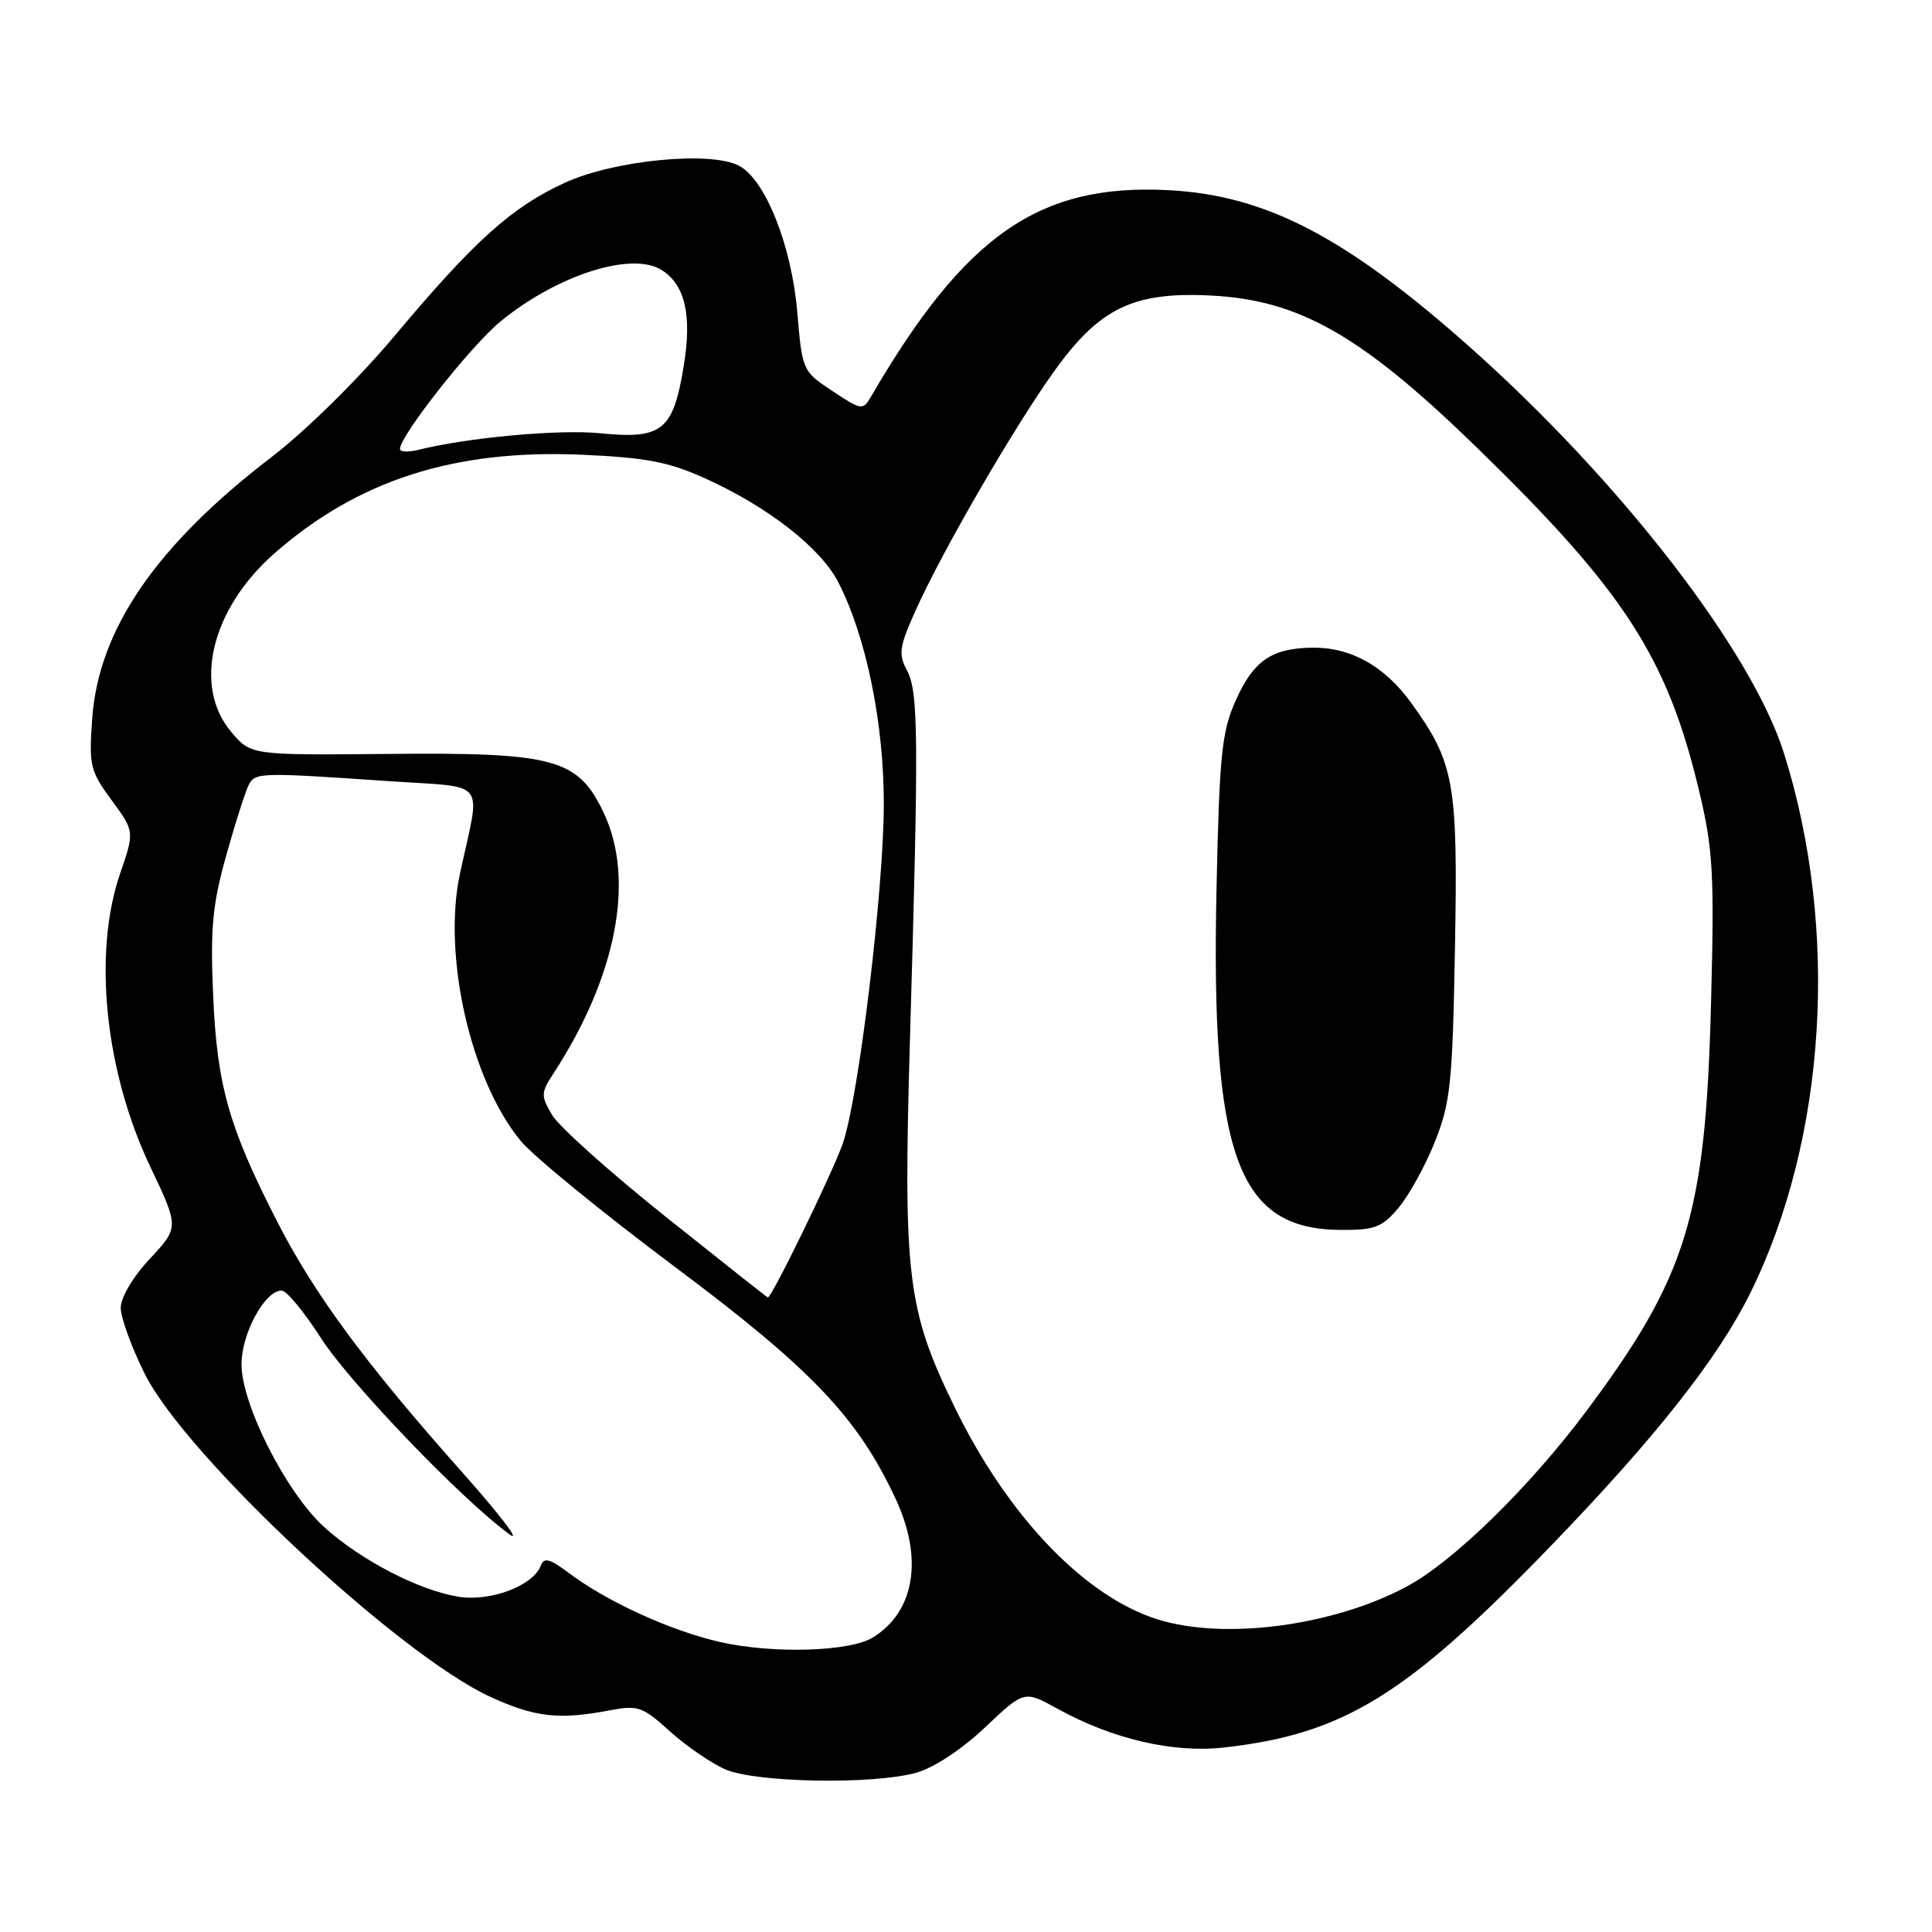 <?xml version="1.0" encoding="UTF-8" standalone="no"?>
<!DOCTYPE svg PUBLIC "-//W3C//DTD SVG 1.1//EN" "http://www.w3.org/Graphics/SVG/1.1/DTD/svg11.dtd" >
<svg xmlns="http://www.w3.org/2000/svg" xmlns:xlink="http://www.w3.org/1999/xlink" version="1.1" viewBox="0 0 256 256">
 <g >
 <path fill="currentColor"
d=" M 121.40 234.90 C 123.71 234.26 127.44 231.81 130.51 228.90 C 135.71 223.98 135.71 223.98 140.11 226.41 C 147.39 230.44 155.47 232.32 162.23 231.55 C 178.09 229.76 186.41 224.62 205.59 204.74 C 219.41 190.43 227.63 180.00 231.91 171.36 C 242.02 150.92 243.75 123.14 236.37 99.76 C 232.07 86.17 214.65 63.66 194.72 45.95 C 178.31 31.38 167.73 25.87 154.85 25.20 C 137.70 24.30 127.89 31.11 115.40 52.58 C 114.35 54.39 114.14 54.36 110.31 51.82 C 106.35 49.20 106.30 49.10 105.65 41.43 C 104.91 32.59 101.44 23.84 97.94 21.97 C 94.21 19.97 81.40 21.21 74.86 24.21 C 67.82 27.43 62.87 31.88 52.29 44.50 C 47.48 50.23 40.51 57.10 35.96 60.58 C 20.69 72.28 13.07 83.38 12.22 95.19 C 11.77 101.44 11.94 102.15 14.79 106.03 C 17.83 110.17 17.83 110.17 15.92 115.74 C 12.29 126.28 13.90 141.94 19.90 154.57 C 23.73 162.63 23.73 162.63 19.87 166.78 C 17.62 169.18 16.00 171.92 16.00 173.30 C 16.00 174.61 17.44 178.55 19.19 182.06 C 24.61 192.91 52.82 219.26 64.99 224.85 C 70.87 227.54 74.05 227.91 80.67 226.65 C 84.54 225.91 85.11 226.10 88.77 229.42 C 90.94 231.37 94.24 233.64 96.11 234.45 C 100.18 236.22 115.68 236.49 121.40 234.90 Z  M 95.40 217.57 C 88.87 216.09 80.46 212.25 75.35 208.41 C 72.83 206.52 72.09 206.33 71.65 207.47 C 70.63 210.13 64.99 212.25 60.77 211.58 C 55.54 210.74 47.84 206.76 42.98 202.37 C 37.95 197.82 32.00 186.12 32.00 180.77 C 32.00 176.69 35.10 170.99 37.32 171.01 C 37.97 171.01 40.30 173.83 42.50 177.26 C 46.32 183.22 61.15 198.67 67.50 203.30 C 69.15 204.51 66.30 200.77 61.17 195.00 C 48.35 180.58 41.56 171.36 36.64 161.70 C 30.28 149.22 28.76 143.83 28.24 131.84 C 27.86 122.96 28.15 119.87 29.98 113.34 C 31.18 109.03 32.53 104.83 32.96 104.00 C 33.83 102.35 34.38 102.33 51.60 103.51 C 64.81 104.42 63.71 102.98 60.95 115.75 C 58.61 126.60 62.36 143.13 68.99 151.17 C 70.65 153.19 79.80 160.66 89.31 167.78 C 107.50 181.38 113.58 187.74 118.63 198.50 C 122.37 206.45 121.24 213.49 115.69 216.96 C 112.65 218.86 102.42 219.17 95.40 217.57 Z  M 153.40 214.58 C 143.72 211.55 133.55 200.93 126.50 186.47 C 120.18 173.51 119.66 169.17 120.58 137.50 C 121.75 97.51 121.70 91.68 120.18 88.83 C 119.02 86.67 119.16 85.70 121.30 80.94 C 124.81 73.10 134.22 56.85 139.62 49.28 C 145.66 40.82 150.15 38.64 160.45 39.16 C 172.21 39.75 180.44 44.46 195.74 59.35 C 215.25 78.34 220.91 87.08 225.14 104.79 C 226.99 112.55 227.17 115.62 226.72 133.00 C 226.00 161.08 223.55 169.09 210.19 186.99 C 202.65 197.08 192.59 206.91 186.41 210.22 C 176.65 215.45 162.25 217.35 153.40 214.58 Z  M 185.33 160.02 C 186.71 158.37 188.88 154.44 190.14 151.27 C 192.20 146.08 192.47 143.51 192.79 125.60 C 193.19 103.69 192.72 101.05 186.97 93.11 C 183.44 88.24 178.97 85.75 173.88 85.82 C 168.47 85.90 166.10 87.54 163.73 92.84 C 161.90 96.92 161.58 99.97 161.20 117.50 C 160.42 153.18 163.94 162.90 177.66 162.97 C 182.18 163.00 183.14 162.63 185.33 160.02 Z  M 88.14 161.17 C 80.79 155.30 74.05 149.26 73.16 147.75 C 71.65 145.19 71.66 144.81 73.33 142.25 C 81.68 129.44 84.17 116.60 80.03 107.78 C 76.62 100.52 73.56 99.68 51.37 99.90 C 33.24 100.07 33.24 100.07 30.62 96.96 C 25.53 90.91 27.99 80.70 36.31 73.37 C 47.36 63.65 60.14 59.53 77.00 60.25 C 85.56 60.62 88.58 61.20 93.35 63.35 C 101.73 67.12 108.76 72.60 111.10 77.19 C 114.78 84.40 117.11 95.77 117.11 106.50 C 117.11 117.91 113.76 145.59 111.66 151.56 C 110.26 155.53 102.20 172.07 101.74 171.92 C 101.61 171.88 95.49 167.04 88.14 161.17 Z  M 53.00 59.49 C 53.00 57.73 62.40 45.81 66.31 42.60 C 73.85 36.42 83.74 33.27 87.69 35.79 C 90.79 37.76 91.71 41.78 90.59 48.55 C 89.19 57.06 87.73 58.23 79.55 57.41 C 74.14 56.86 61.92 57.98 55.42 59.61 C 54.09 59.94 53.00 59.89 53.00 59.49 Z "/>
</g>
</svg>